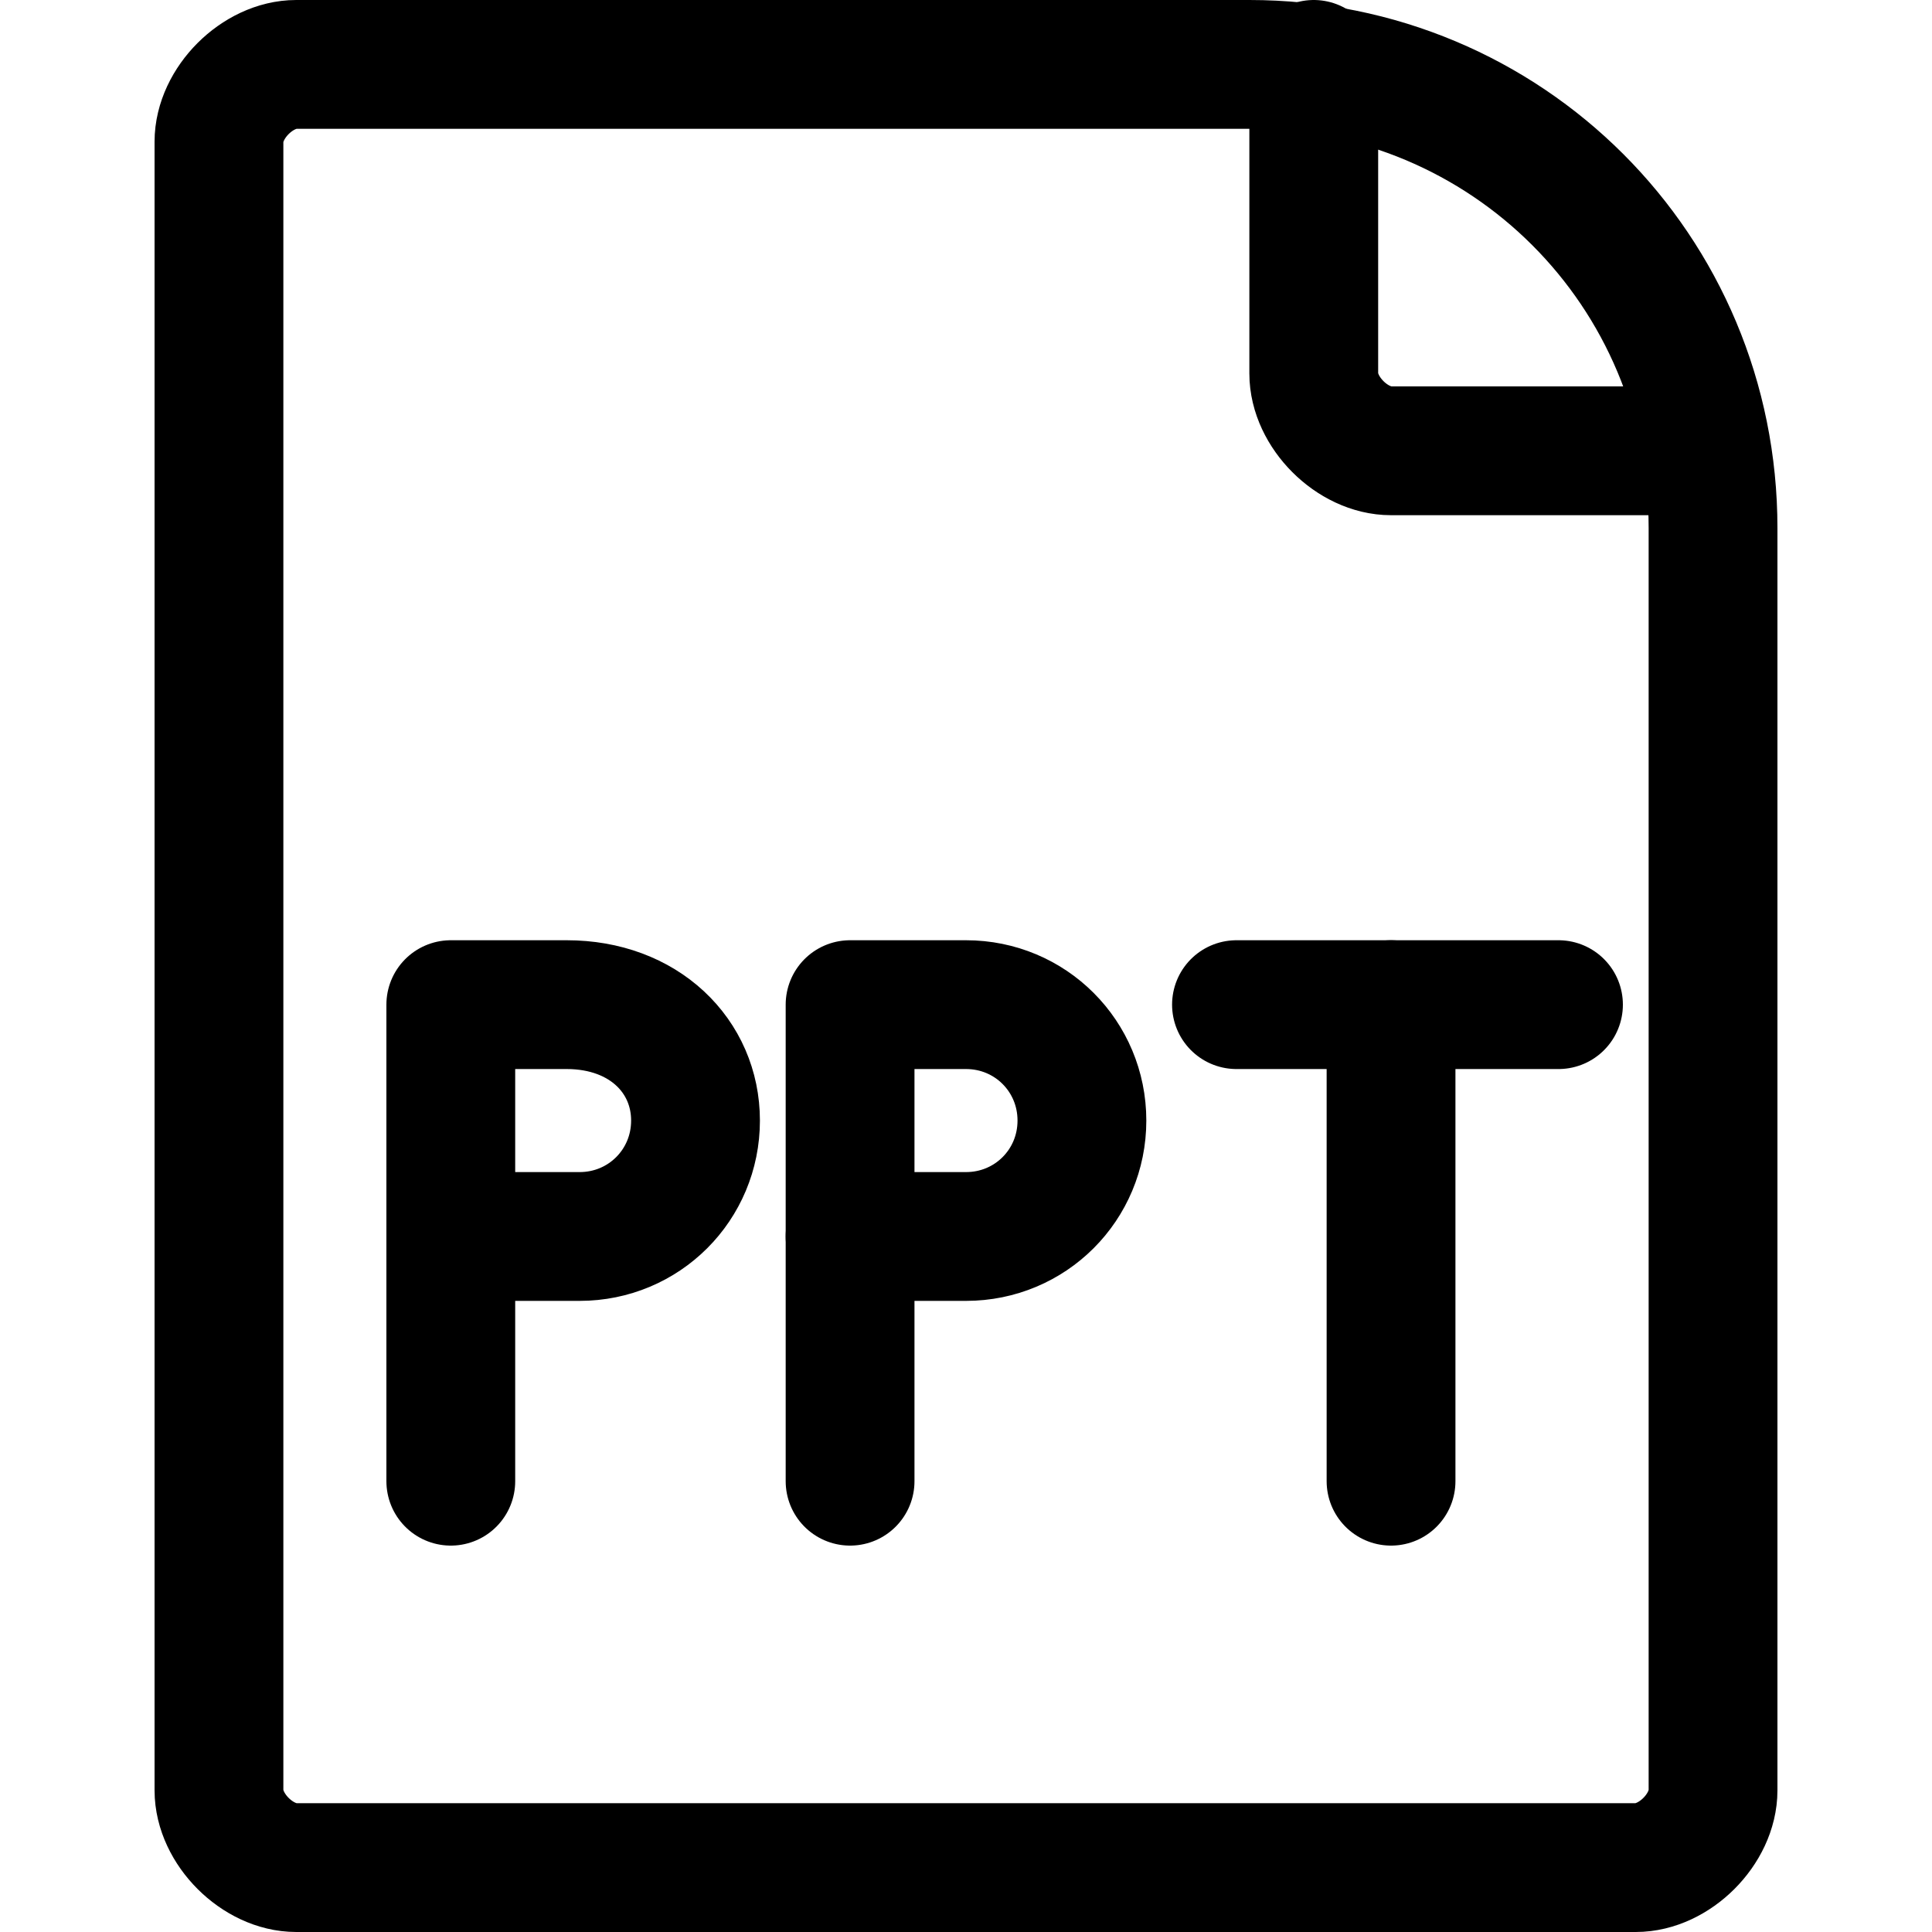 <?xml version="1.0" encoding="utf-8"?>
<!-- Generator: Adobe Illustrator 24.0.0, SVG Export Plug-In . SVG Version: 6.00 Build 0)  -->
<svg version="1.1" id="Laag_1" xmlns="http://www.w3.org/2000/svg" xmlns:xlink="http://www.w3.org/1999/xlink" x="0px" y="0px"
	 viewBox="0 0 15 15" style="enable-background:new 0 0 15 15;" xml:space="preserve">
<style type="text/css">
	.st0{fill:none;stroke:#000000;stroke-width:1;stroke-linecap:round;stroke-linejoin:round;}
</style>
<g>
	<path class="st0" d="M12.7,14.5c0.3,0,0.6-0.3,0.6-0.6V4.1c0-2-1.6-3.6-3.6-3.6H2.3C2,0.5,1.7,0.8,1.7,1.1v12.8
		c0,0.3,0.3,0.6,0.6,0.6H12.7z"/>
	<path class="st0" d="M10.2,0.5v2.4c0,0.3,0.3,0.6,0.6,0.6h2.4"/>
	<path class="st0" d="M5.4,8.7c0,0.5-0.4,0.9-0.9,0.9H3.5V7.8h0.9C5,7.8,5.4,8.2,5.4,8.7z"/>
	<line class="st0" x1="3.5" y1="11.5" x2="3.5" y2="9.6"/>
	<path class="st0" d="M8.4,8.7c0,0.5-0.4,0.9-0.9,0.9H6.6V7.8h0.9C8,7.8,8.4,8.2,8.4,8.7z"/>
	<line class="st0" x1="6.6" y1="11.5" x2="6.6" y2="9.6"/>
	<line class="st0" x1="9.6" y1="7.8" x2="12.1" y2="7.8"/>
	<line class="st0" x1="10.8" y1="7.8" x2="10.8" y2="11.5"/>
</g>
</svg>
